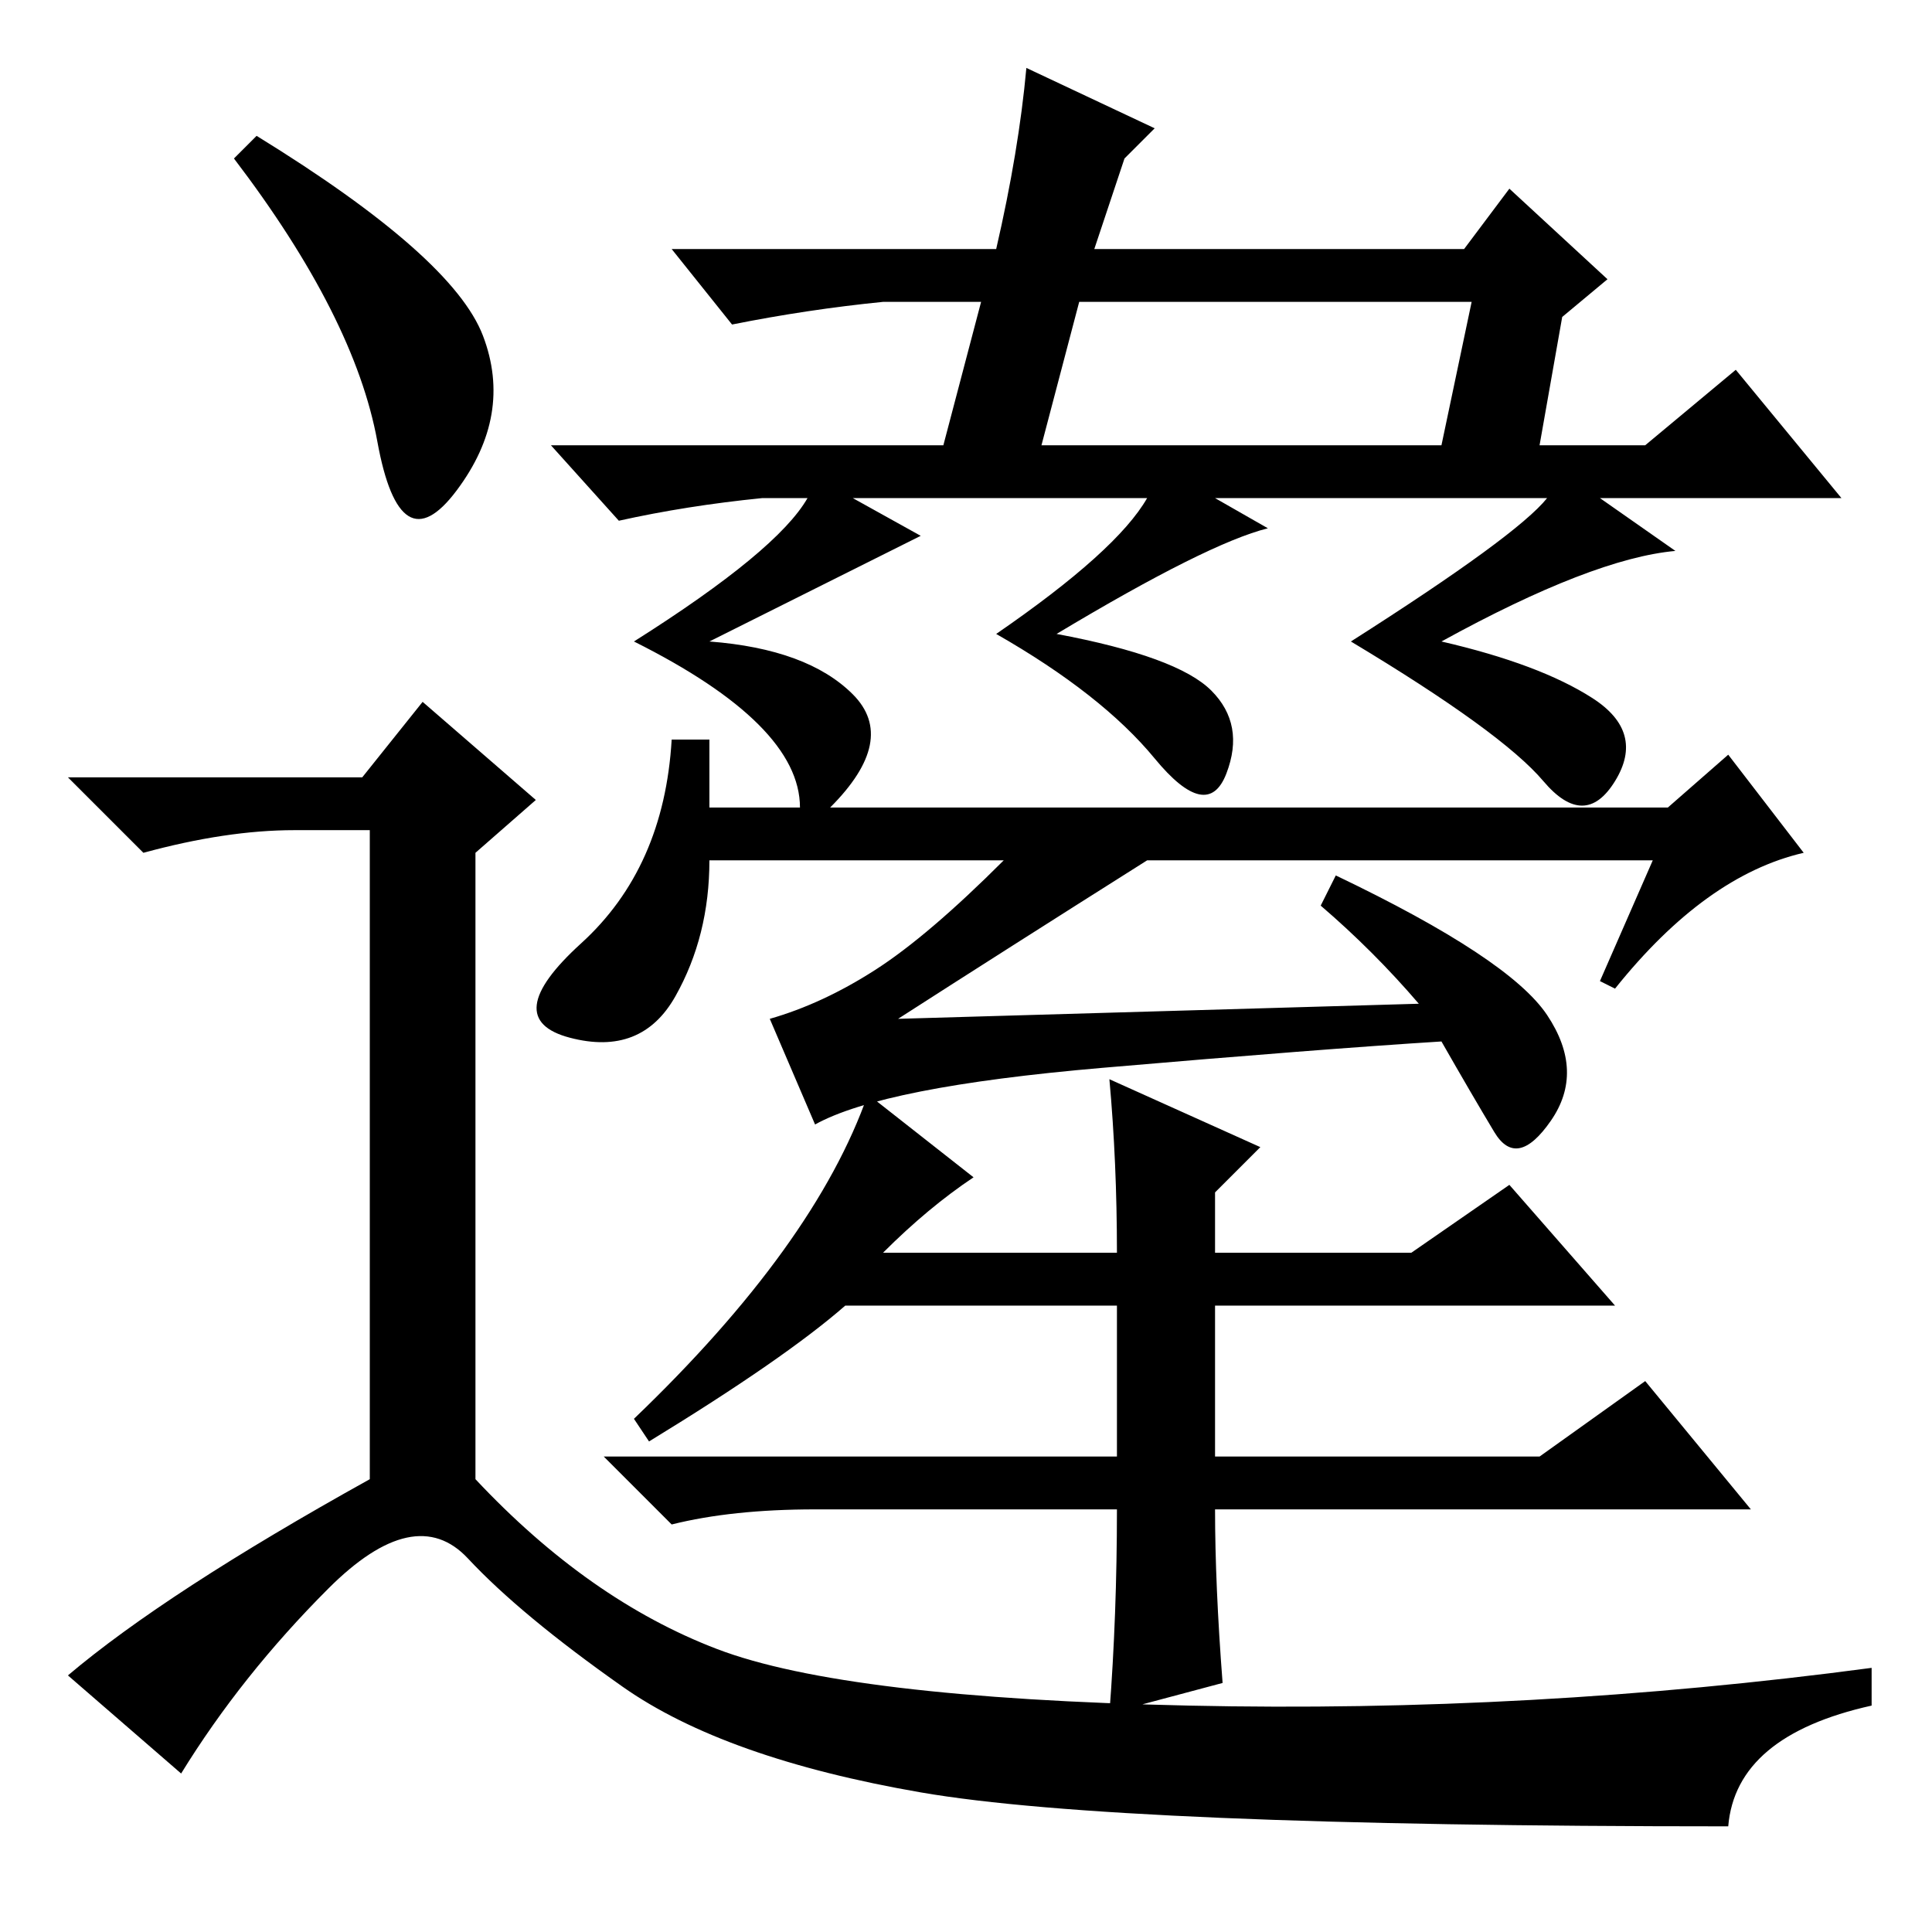 <?xml version="1.0" standalone="no"?>
<!DOCTYPE svg PUBLIC "-//W3C//DTD SVG 1.1//EN" "http://www.w3.org/Graphics/SVG/1.1/DTD/svg11.dtd" >
<svg xmlns="http://www.w3.org/2000/svg" xmlns:xlink="http://www.w3.org/1999/xlink" version="1.1" viewBox="0 -36 256 256">
  <g transform="matrix(1 0 0 -1 0 220)">
   <path fill="currentColor"
d="M117 216q-10 -1 -20 -3l-8 10h43q3 13 4 24l17 -8l-4 -4l-4 -12h49l6 8l13 -12l-6 -5l-3 -17h14l12 10l14 -17h-32l10 -7q-11 -1 -31 -12q13 -3 20 -7.5t3 -11t-9.5 0t-25.5 18.5q22 14 26 19h-44l7 -4q-8 -2 -28 -14q16 -3 20.5 -7.5t2 -11t-9.5 2t-21 16.5q16 11 20 18
h-39l9 -5l-28 -14q13 -1 19 -7t-3 -15h111l8 7l10 -13q-13 -3 -25 -18l-2 1l7 16h-67q-19 -12 -33 -21q35 1 69 2q-6 7 -13 13l2 4q23 -11 28 -18.5t0.5 -14t-7.5 -1.5t-7 12q-16 -1 -45 -3.5t-38 -7.5l-6 14q7 2 14 6.5t17 14.5h-39q0 -10 -4.5 -18t-14 -5.5t1.5 12.5
t12 27h5v-9h12q0 11 -22 22q19 12 23 19h-6q-10 -1 -19 -3l-9 10h52l5 19h-13zM138 197h53l4 19h-52zM115 111l14 -11q-6 -4 -12 -10h31q0 12 -1 23l20 -9l-6 -6v-8h26l13 9l14 -16h-53v-20h43l14 10l14 -17h-71q0 -10 1 -23l-15 -4q1 13 1 27h-40q-11 0 -19 -2l-9 9h68v20
h-36q-8 -7 -26 -18l-2 3q24 23 31 43zM34 238q26 -16 30 -26.5t-3.5 -20.5t-10.5 6.5t-19 37.5zM48 153l8 10l15 -13l-8 -7v-83q15 -16 32 -22.5t62.5 -7.5t90.5 5v-5q-18 -4 -19 -16q-81 0 -107 4.5t-39.5 14t-20.5 17t-18.5 -4t-19.5 -24.5l-15 13q13 11 40 26v86h-10
q-9 0 -20 -3l-10 10h39z" />
  </g>

</svg>
